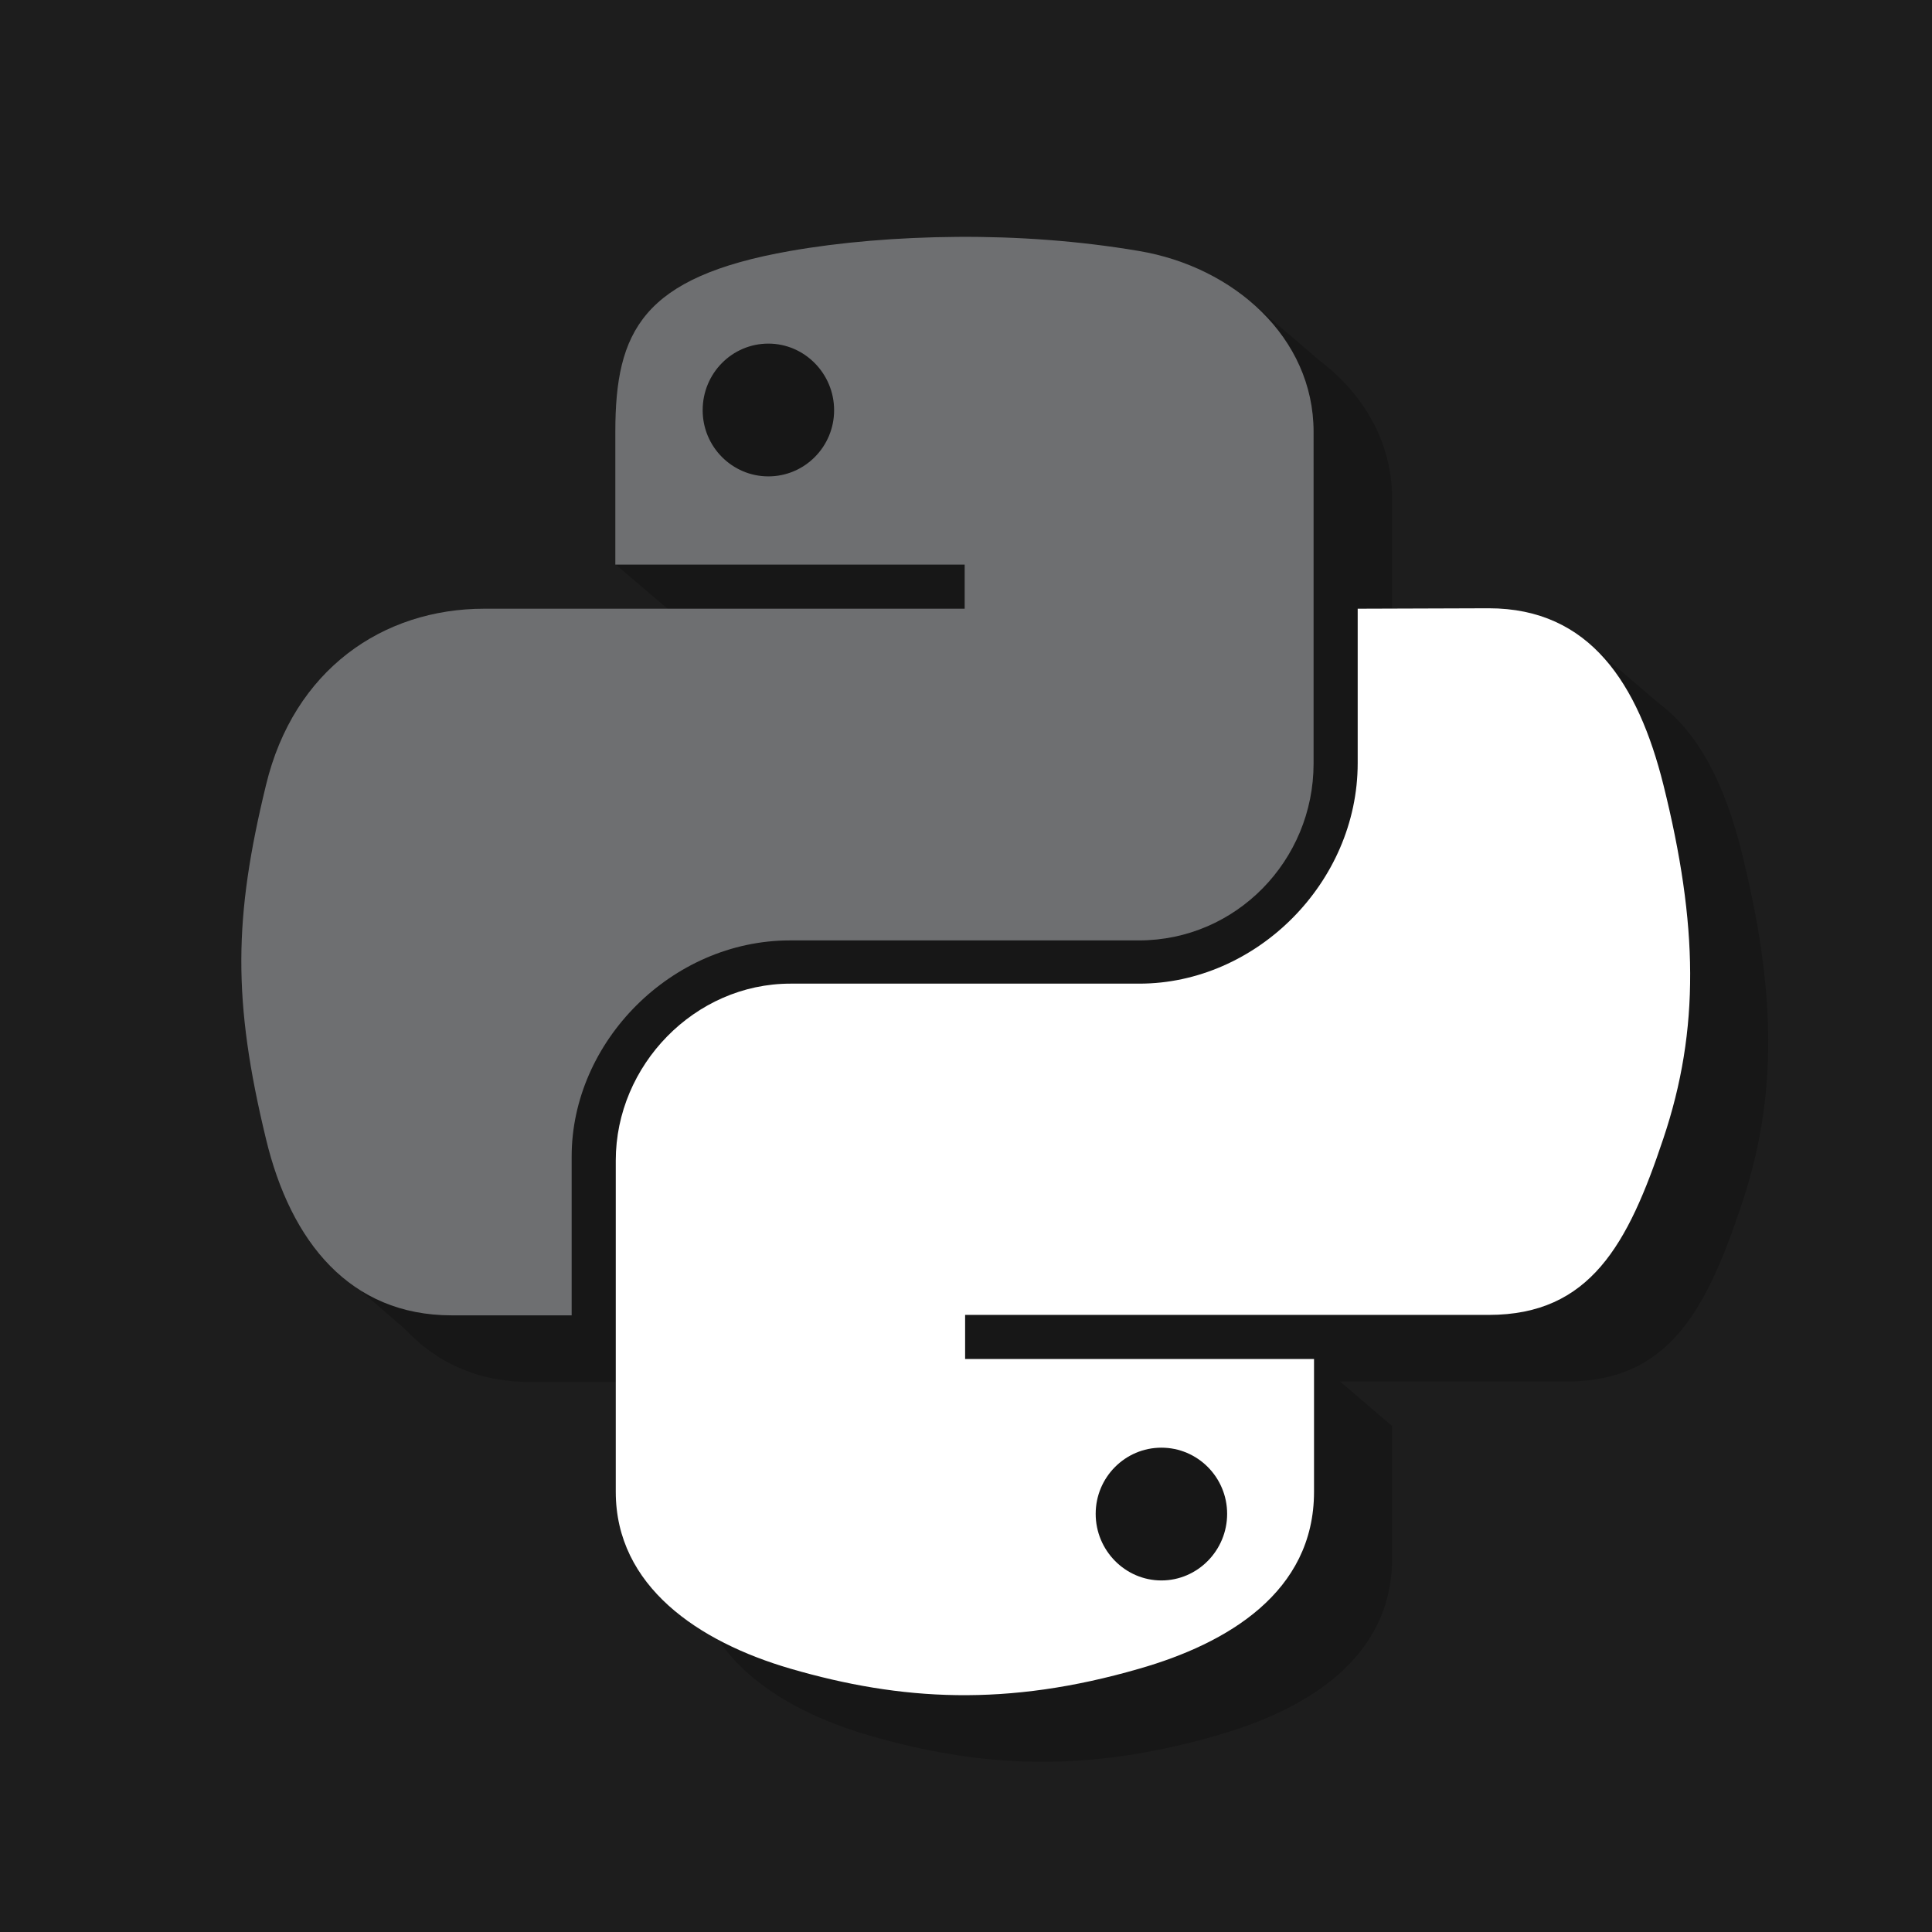 <?xml version="1.0" encoding="utf-8"?>
<!-- Generator: Adobe Illustrator 23.0.2, SVG Export Plug-In . SVG Version: 6.00 Build 0)  -->
<svg version="1.1"
	 id="svg6016" inkscape:export-filename="/home/scragly/Github/PyDisBranding/logos/logo_seasonal/easter/easter.png" inkscape:export-xdpi="219.17999" inkscape:export-ydpi="219.17999" inkscape:version="0.92.4 5da689c313, 2019-01-14" sodipodi:docname="easter.svg" xmlns:cc="http://creativecommons.org/ns#" xmlns:dc="http://purl.org/dc/elements/1.1/" xmlns:inkscape="http://www.inkscape.org/namespaces/inkscape" xmlns:rdf="http://www.w3.org/1999/02/22-rdf-syntax-ns#" xmlns:sodipodi="http://sodipodi.sourceforge.net/DTD/sodipodi-0.dtd" xmlns:svg="http://www.w3.org/2000/svg"
	 xmlns="http://www.w3.org/2000/svg" xmlns:xlink="http://www.w3.org/1999/xlink" x="0px" y="0px" viewBox="0 0 438 438"
	 style="enable-background:new 0 0 438 438;" xml:space="preserve">
<style type="text/css">
	.st0{fill:#1D1D1D;}
	.st1{fill-opacity:0.204;}
	.st2{fill:#6E6F71;}
	.st3{fill:#FFFFFF;}
</style>
<sodipodi:namedview  bordercolor="#666666" borderopacity="1" gridtolerance="10" guidetolerance="10" id="namedview6018" inkscape:current-layer="svg6016" inkscape:cx="219" inkscape:cy="219" inkscape:pageopacity="0" inkscape:pageshadow="2" inkscape:window-height="1409" inkscape:window-maximized="1" inkscape:window-width="3440" inkscape:window-x="2560" inkscape:window-y="31" inkscape:zoom="2.7579909" objecttolerance="10" pagecolor="#ffffff" showgrid="false">
	</sodipodi:namedview>
<rect id="rect6008" inkscape:label="background" class="st0" width="438" height="438">
</rect>
<path id="path6010" inkscape:label="shadow" class="st1" d="M283.1,68l-11.5,3.3c-12.2-1.8-24.8-2.6-36.9-2.5
	c-13.5,0.1-26.5,1.2-37.9,3.2c-3.7,0.7-7,1.4-10.1,2.2h-35.9V93h4.5v7.7h2.8c-0.6,3.7-0.9,7.8-0.9,12.3v4h-15.4l-2.2,11l17.6,15v0.1
	h79.2v10H127.5c-23,0-43.2,13.8-49.5,40c-7.3,30-7.6,48.8,0,80.2c0.5,2.1,1.1,4.1,1.7,6.1l-1.2,10.4l13.3,11.5
	c7,7.5,16.4,12,28.3,12h27.2v-36c0-26,22.6-49,49.5-49H276c22,0,39.6-18.1,39.6-40.1V113c0-12.9-6.6-23.8-16.5-31.3L283.1,68z
	 M359.9,145.6l-14.3,7.4h-20.1v35.1c0,27.2-23.1,50-49.5,50h-79.1c-21.7,0-39.6,18.5-39.6,40.1v75.1c0,21.4,18.7,34,39.6,40.1
	c25.1,7.3,49.1,8.7,79.1,0c19.9-5.7,39.6-17.3,39.6-40.1v-30.1h-0.1l-11.7-10h51.4c23,0,31.6-16,39.6-40c8.3-24.7,7.9-48.5,0-80.2
	c-3.6-14.5-9.4-26.7-18.9-33.7L359.9,145.6z M236.5,313.2H294v10h-57.5V313.2z"/>
<path id="path6012" inkscape:label="upper_snake" class="st2" d="M217,53.7c-13.5,0.1-26.5,1.2-37.9,3.2
	c-33.5,5.9-39.6,18.2-39.6,41V128h79.2v10H109.8c-23,0-43.2,13.8-49.5,40c-7.3,30-7.6,48.8,0,80.2c5.6,23.4,19.1,40,42.1,40h27.2
	v-36c0-26,22.6-49,49.5-49h79.1c22,0,39.6-18.1,39.6-40.1V97.9c0-21.4-18.1-37.4-39.6-41C244.7,54.6,230.6,53.6,217,53.7L217,53.7z
	 M174.2,77.9c8.2,0,14.9,6.8,14.9,15.1s-6.7,15-14.9,15s-14.9-6.7-14.9-15C159.3,84.6,166,77.9,174.2,77.9z"/>
<path id="path6014" inkscape:label="lower_snake" class="st3" d="M307.8,138v35c0,27.2-23.1,50-49.5,50h-79.1
	c-21.7,0-39.6,18.5-39.6,40.1v75.1c0,21.4,18.7,34,39.6,40.1c25.1,7.3,49.1,8.7,79.1,0c19.9-5.7,39.6-17.3,39.6-40.1v-30.1h-79.1
	v-10h118.7c23,0,31.6-16,39.6-40c8.3-24.7,7.9-48.5,0-80.2c-5.7-22.8-16.6-40-39.6-40L307.8,138L307.8,138z M263.3,328.2
	c8.2,0,14.9,6.7,14.9,15s-6.7,15.1-14.9,15.1s-14.9-6.8-14.9-15.1S255.1,328.2,263.3,328.2z"/>
</svg>
